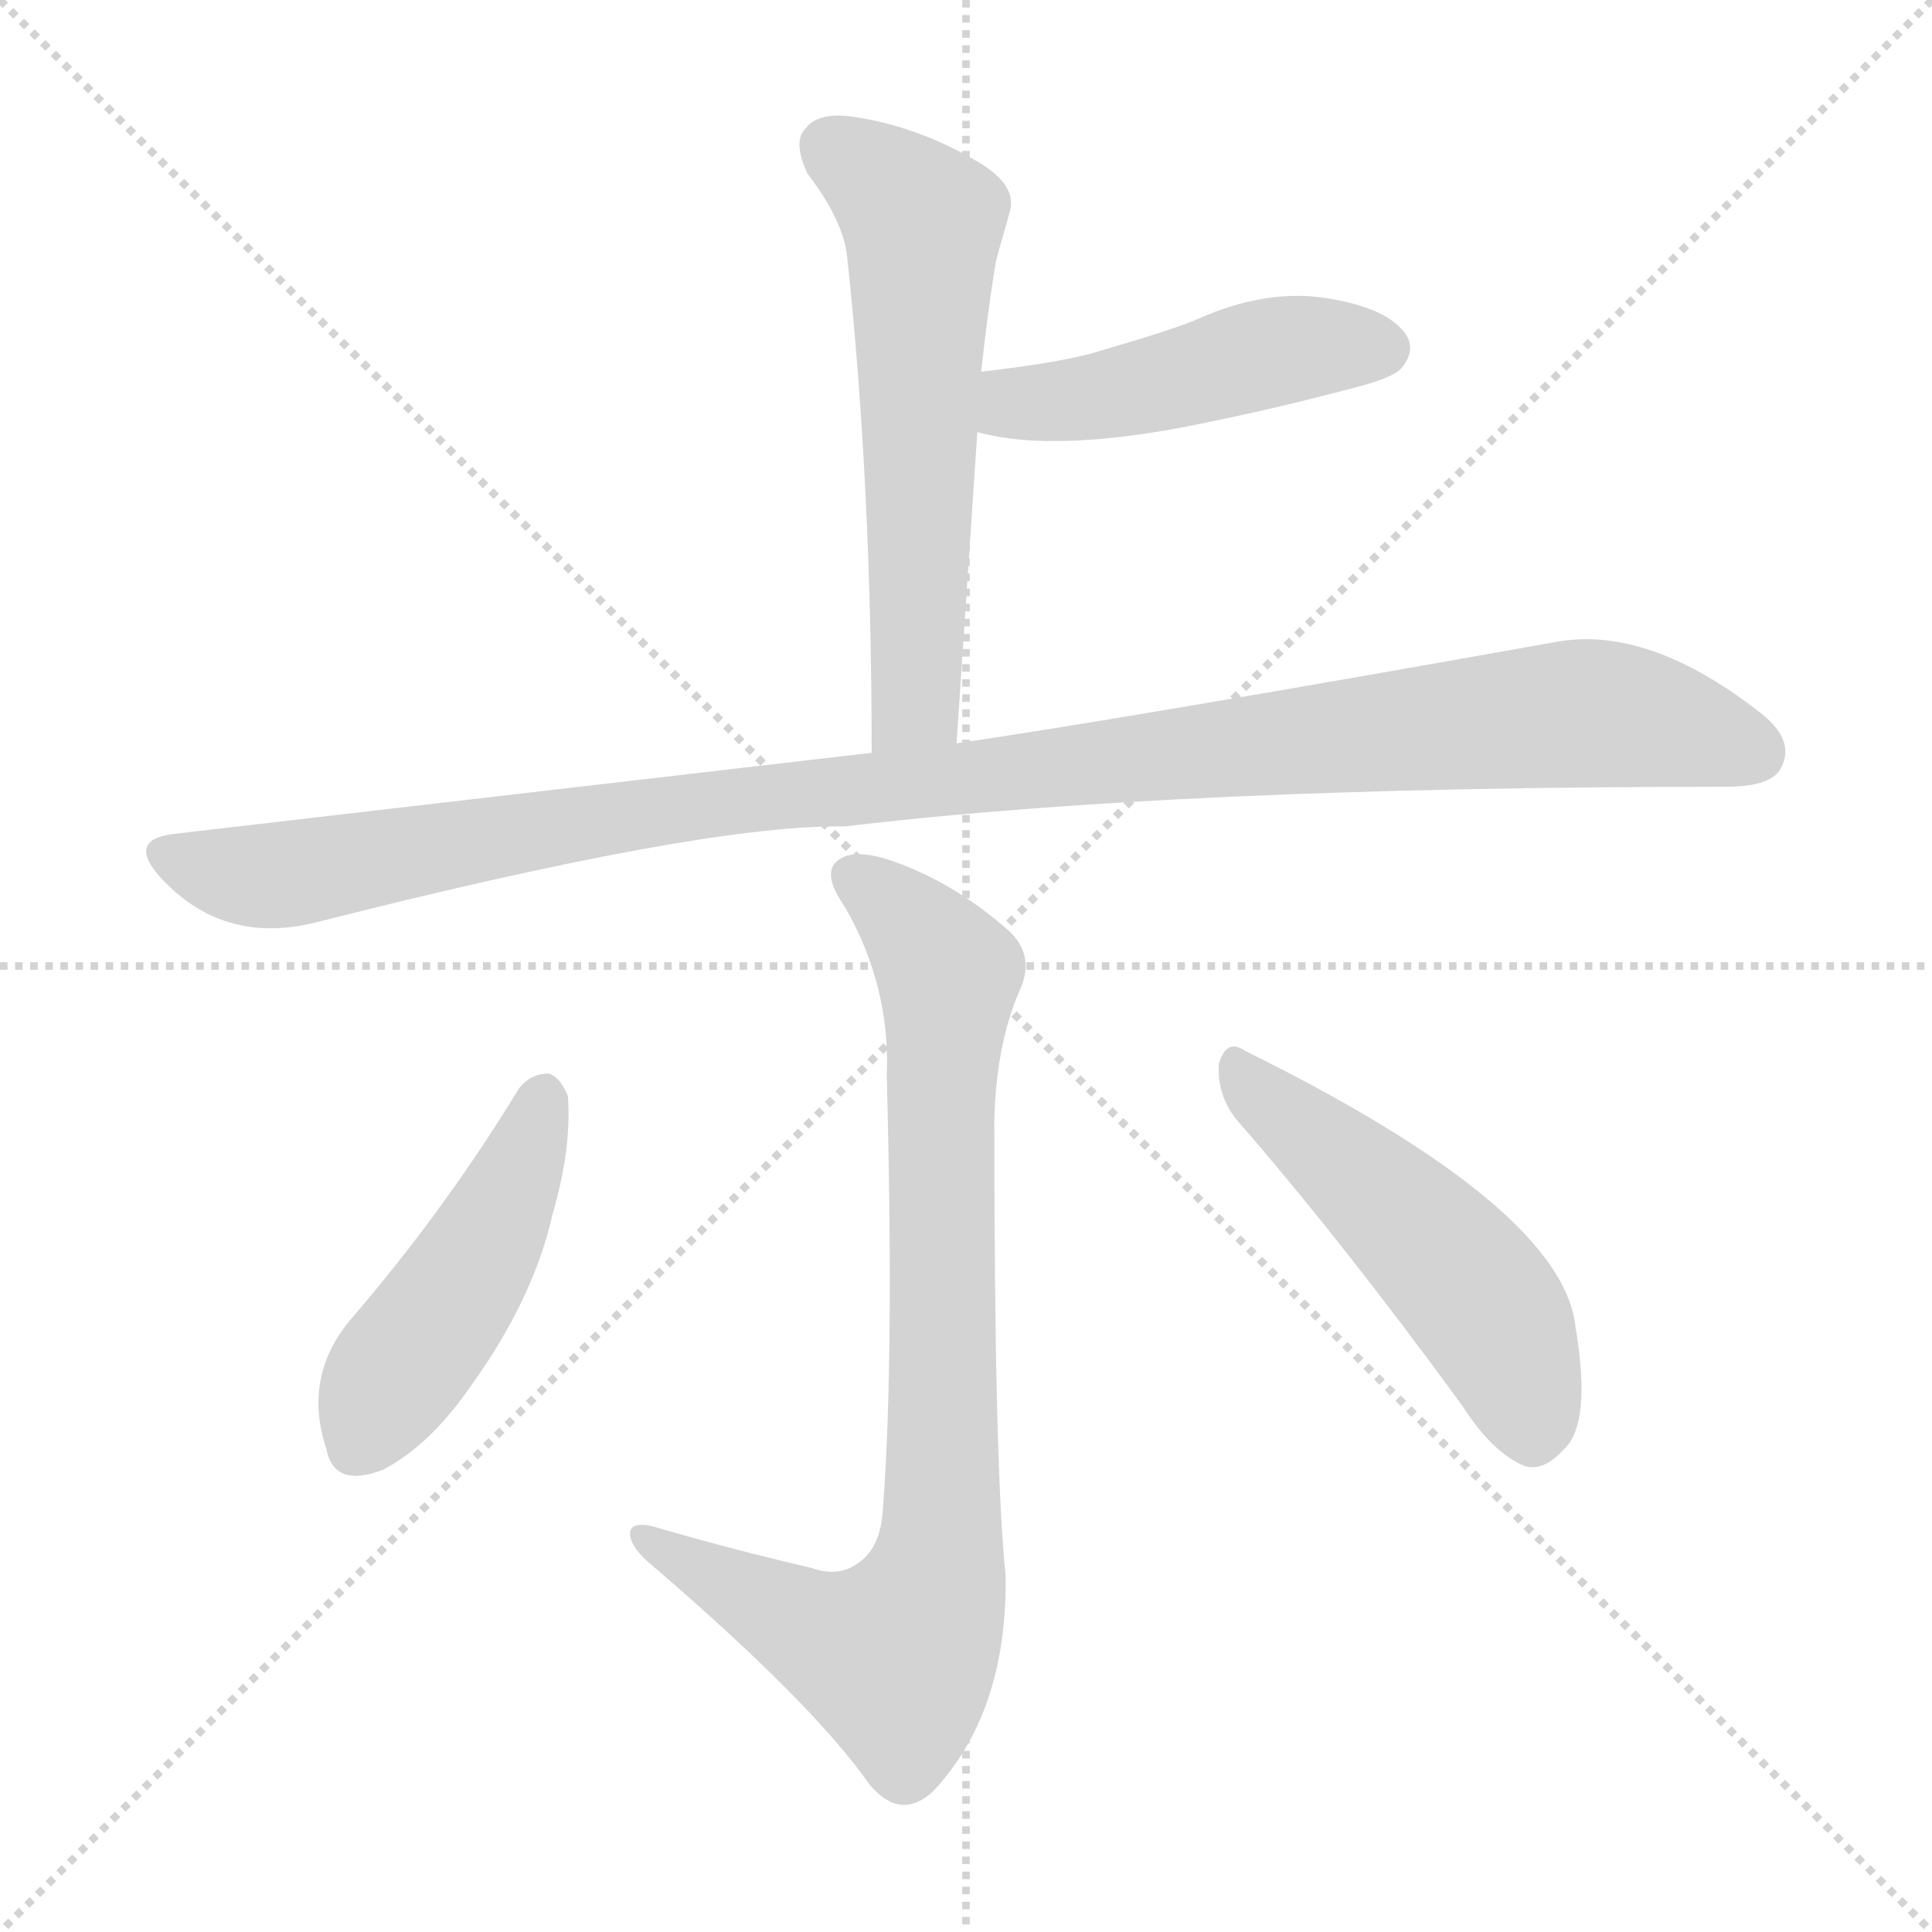 <svg xmlns="http://www.w3.org/2000/svg" version="1.1" viewBox="0 0 1024 1024">
  <g stroke="lightgray" stroke-dasharray="1,1" stroke-width="1" transform="scale(4, 4)">
    <line x1="0" y1="0" x2="256" y2="256" />
    <line x1="256" y1="0" x2="0" y2="256" />
    <line x1="128" y1="0" x2="128" y2="256" />
    <line x1="0" y1="128" x2="256" y2="128" />
  </g>
  <g transform="scale(1.0, -1.0) translate(0.0, -848.00)">
    <style type="text/css">
      
        @keyframes keyframes0 {
          from {
            stroke: blue;
            stroke-dashoffset: 598;
            stroke-width: 128;
          }
          66% {
            animation-timing-function: step-end;
            stroke: blue;
            stroke-dashoffset: 0;
            stroke-width: 128;
          }
          to {
            stroke: black;
            stroke-width: 1024;
          }
        }
        #make-me-a-hanzi-animation-0 {
          animation: keyframes0 0.737s both;
          animation-delay: 0s;
          animation-timing-function: linear;
        }
      
        @keyframes keyframes1 {
          from {
            stroke: blue;
            stroke-dashoffset: 471;
            stroke-width: 128;
          }
          61% {
            animation-timing-function: step-end;
            stroke: blue;
            stroke-dashoffset: 0;
            stroke-width: 128;
          }
          to {
            stroke: black;
            stroke-width: 1024;
          }
        }
        #make-me-a-hanzi-animation-1 {
          animation: keyframes1 0.633s both;
          animation-delay: 0.737s;
          animation-timing-function: linear;
        }
      
        @keyframes keyframes2 {
          from {
            stroke: blue;
            stroke-dashoffset: 1107;
            stroke-width: 128;
          }
          78% {
            animation-timing-function: step-end;
            stroke: blue;
            stroke-dashoffset: 0;
            stroke-width: 128;
          }
          to {
            stroke: black;
            stroke-width: 1024;
          }
        }
        #make-me-a-hanzi-animation-2 {
          animation: keyframes2 1.151s both;
          animation-delay: 1.37s;
          animation-timing-function: linear;
        }
      
        @keyframes keyframes3 {
          from {
            stroke: blue;
            stroke-dashoffset: 845;
            stroke-width: 128;
          }
          73% {
            animation-timing-function: step-end;
            stroke: blue;
            stroke-dashoffset: 0;
            stroke-width: 128;
          }
          to {
            stroke: black;
            stroke-width: 1024;
          }
        }
        #make-me-a-hanzi-animation-3 {
          animation: keyframes3 0.938s both;
          animation-delay: 2.521s;
          animation-timing-function: linear;
        }
      
        @keyframes keyframes4 {
          from {
            stroke: blue;
            stroke-dashoffset: 465;
            stroke-width: 128;
          }
          60% {
            animation-timing-function: step-end;
            stroke: blue;
            stroke-dashoffset: 0;
            stroke-width: 128;
          }
          to {
            stroke: black;
            stroke-width: 1024;
          }
        }
        #make-me-a-hanzi-animation-4 {
          animation: keyframes4 0.628s both;
          animation-delay: 3.458s;
          animation-timing-function: linear;
        }
      
        @keyframes keyframes5 {
          from {
            stroke: blue;
            stroke-dashoffset: 505;
            stroke-width: 128;
          }
          62% {
            animation-timing-function: step-end;
            stroke: blue;
            stroke-dashoffset: 0;
            stroke-width: 128;
          }
          to {
            stroke: black;
            stroke-width: 1024;
          }
        }
        #make-me-a-hanzi-animation-5 {
          animation: keyframes5 0.661s both;
          animation-delay: 4.087s;
          animation-timing-function: linear;
        }
      
    </style>
    
      <path d="M 507 454 L 518 619 L 520 651 Q 521 660 522 668 Q 525 693 528 710 Q 529 714 535 735 Q 540 750 517 763 Q 486 781 453 786 Q 434 789 427 780 Q 420 773 428 756 Q 447 731 449 712 Q 462 591 462 449 C 462 419 505 424 507 454 Z" fill="lightgray" />
    
      <path d="M 518 619 Q 561 607 644 625 Q 678 632 716 642 Q 736 647 742 652 Q 751 662 745 671 Q 735 685 703 690 Q 671 695 635 679 Q 624 674 583 662 Q 564 656 520 651 C 490 647 489 626 518 619 Z" fill="lightgray" />
    
      <path d="M 448 410 Q 625 431 915 431 Q 939 431 944 441 Q 952 456 932 471 Q 874 516 826 508 Q 602 468 507 454 L 462 449 L 92 406 Q 67 403 85 383 Q 118 347 167 359 Q 368 410 444 410 L 448 410 Z" fill="lightgray" />
    
      <path d="M 430 17 Q 387 27 346 39 Q 333 42 334 34 Q 335 27 346 18 Q 431 -55 461 -98 Q 477 -117 494 -102 Q 534 -60 533 13 Q 527 70 527 254 Q 528 294 540 322 Q 550 343 532 357 Q 504 381 472 392 Q 451 399 443 391 Q 436 384 448 367 Q 472 325 470 278 Q 474 127 468 49 Q 467 27 454 19 Q 444 12 430 17 Z" fill="lightgray" />
    
      <path d="M 275 271 Q 236 207 187 150 Q 160 119 173 80 Q 177 59 203 69 Q 228 82 250 114 Q 283 160 293 205 Q 303 239 301 267 Q 297 277 291 279 Q 281 279 275 271 Z" fill="lightgray" />
    
      <path d="M 655 255 Q 710 192 775 103 Q 791 78 808 71 Q 818 68 828 79 Q 844 92 835 145 Q 828 208 660 291 Q 650 298 646 284 Q 645 268 655 255 Z" fill="lightgray" />
    
    
      <clipPath id="make-me-a-hanzi-clip-0">
        <path d="M 507 454 L 518 619 L 520 651 Q 521 660 522 668 Q 525 693 528 710 Q 529 714 535 735 Q 540 750 517 763 Q 486 781 453 786 Q 434 789 427 780 Q 420 773 428 756 Q 447 731 449 712 Q 462 591 462 449 C 462 419 505 424 507 454 Z" />
      </clipPath>
      <path clip-path="url(#make-me-a-hanzi-clip-0)" d="M 440 770 L 489 730 L 485 475 L 469 457" fill="none" id="make-me-a-hanzi-animation-0" stroke-dasharray="470 940" stroke-linecap="round" />
    
      <clipPath id="make-me-a-hanzi-clip-1">
        <path d="M 518 619 Q 561 607 644 625 Q 678 632 716 642 Q 736 647 742 652 Q 751 662 745 671 Q 735 685 703 690 Q 671 695 635 679 Q 624 674 583 662 Q 564 656 520 651 C 490 647 489 626 518 619 Z" />
      </clipPath>
      <path clip-path="url(#make-me-a-hanzi-clip-1)" d="M 525 624 L 537 634 L 611 643 L 672 661 L 733 663" fill="none" id="make-me-a-hanzi-animation-1" stroke-dasharray="343 686" stroke-linecap="round" />
    
      <clipPath id="make-me-a-hanzi-clip-2">
        <path d="M 448 410 Q 625 431 915 431 Q 939 431 944 441 Q 952 456 932 471 Q 874 516 826 508 Q 602 468 507 454 L 462 449 L 92 406 Q 67 403 85 383 Q 118 347 167 359 Q 368 410 444 410 L 448 410 Z" />
      </clipPath>
      <path clip-path="url(#make-me-a-hanzi-clip-2)" d="M 89 394 L 125 384 L 155 385 L 379 423 L 836 470 L 860 469 L 930 449" fill="none" id="make-me-a-hanzi-animation-2" stroke-dasharray="979 1958" stroke-linecap="round" />
    
      <clipPath id="make-me-a-hanzi-clip-3">
        <path d="M 430 17 Q 387 27 346 39 Q 333 42 334 34 Q 335 27 346 18 Q 431 -55 461 -98 Q 477 -117 494 -102 Q 534 -60 533 13 Q 527 70 527 254 Q 528 294 540 322 Q 550 343 532 357 Q 504 381 472 392 Q 451 399 443 391 Q 436 384 448 367 Q 472 325 470 278 Q 474 127 468 49 Q 467 27 454 19 Q 444 12 430 17 Z" />
      </clipPath>
      <path clip-path="url(#make-me-a-hanzi-clip-3)" d="M 452 384 L 480 361 L 503 329 L 495 5 L 475 -30 L 428 -15 L 341 33" fill="none" id="make-me-a-hanzi-animation-3" stroke-dasharray="717 1434" stroke-linecap="round" />
    
      <clipPath id="make-me-a-hanzi-clip-4">
        <path d="M 275 271 Q 236 207 187 150 Q 160 119 173 80 Q 177 59 203 69 Q 228 82 250 114 Q 283 160 293 205 Q 303 239 301 267 Q 297 277 291 279 Q 281 279 275 271 Z" />
      </clipPath>
      <path clip-path="url(#make-me-a-hanzi-clip-4)" d="M 289 267 L 260 195 L 191 83" fill="none" id="make-me-a-hanzi-animation-4" stroke-dasharray="337 674" stroke-linecap="round" />
    
      <clipPath id="make-me-a-hanzi-clip-5">
        <path d="M 655 255 Q 710 192 775 103 Q 791 78 808 71 Q 818 68 828 79 Q 844 92 835 145 Q 828 208 660 291 Q 650 298 646 284 Q 645 268 655 255 Z" />
      </clipPath>
      <path clip-path="url(#make-me-a-hanzi-clip-5)" d="M 658 278 L 779 166 L 796 142 L 812 90" fill="none" id="make-me-a-hanzi-animation-5" stroke-dasharray="377 754" stroke-linecap="round" />
    
  </g>
</svg>